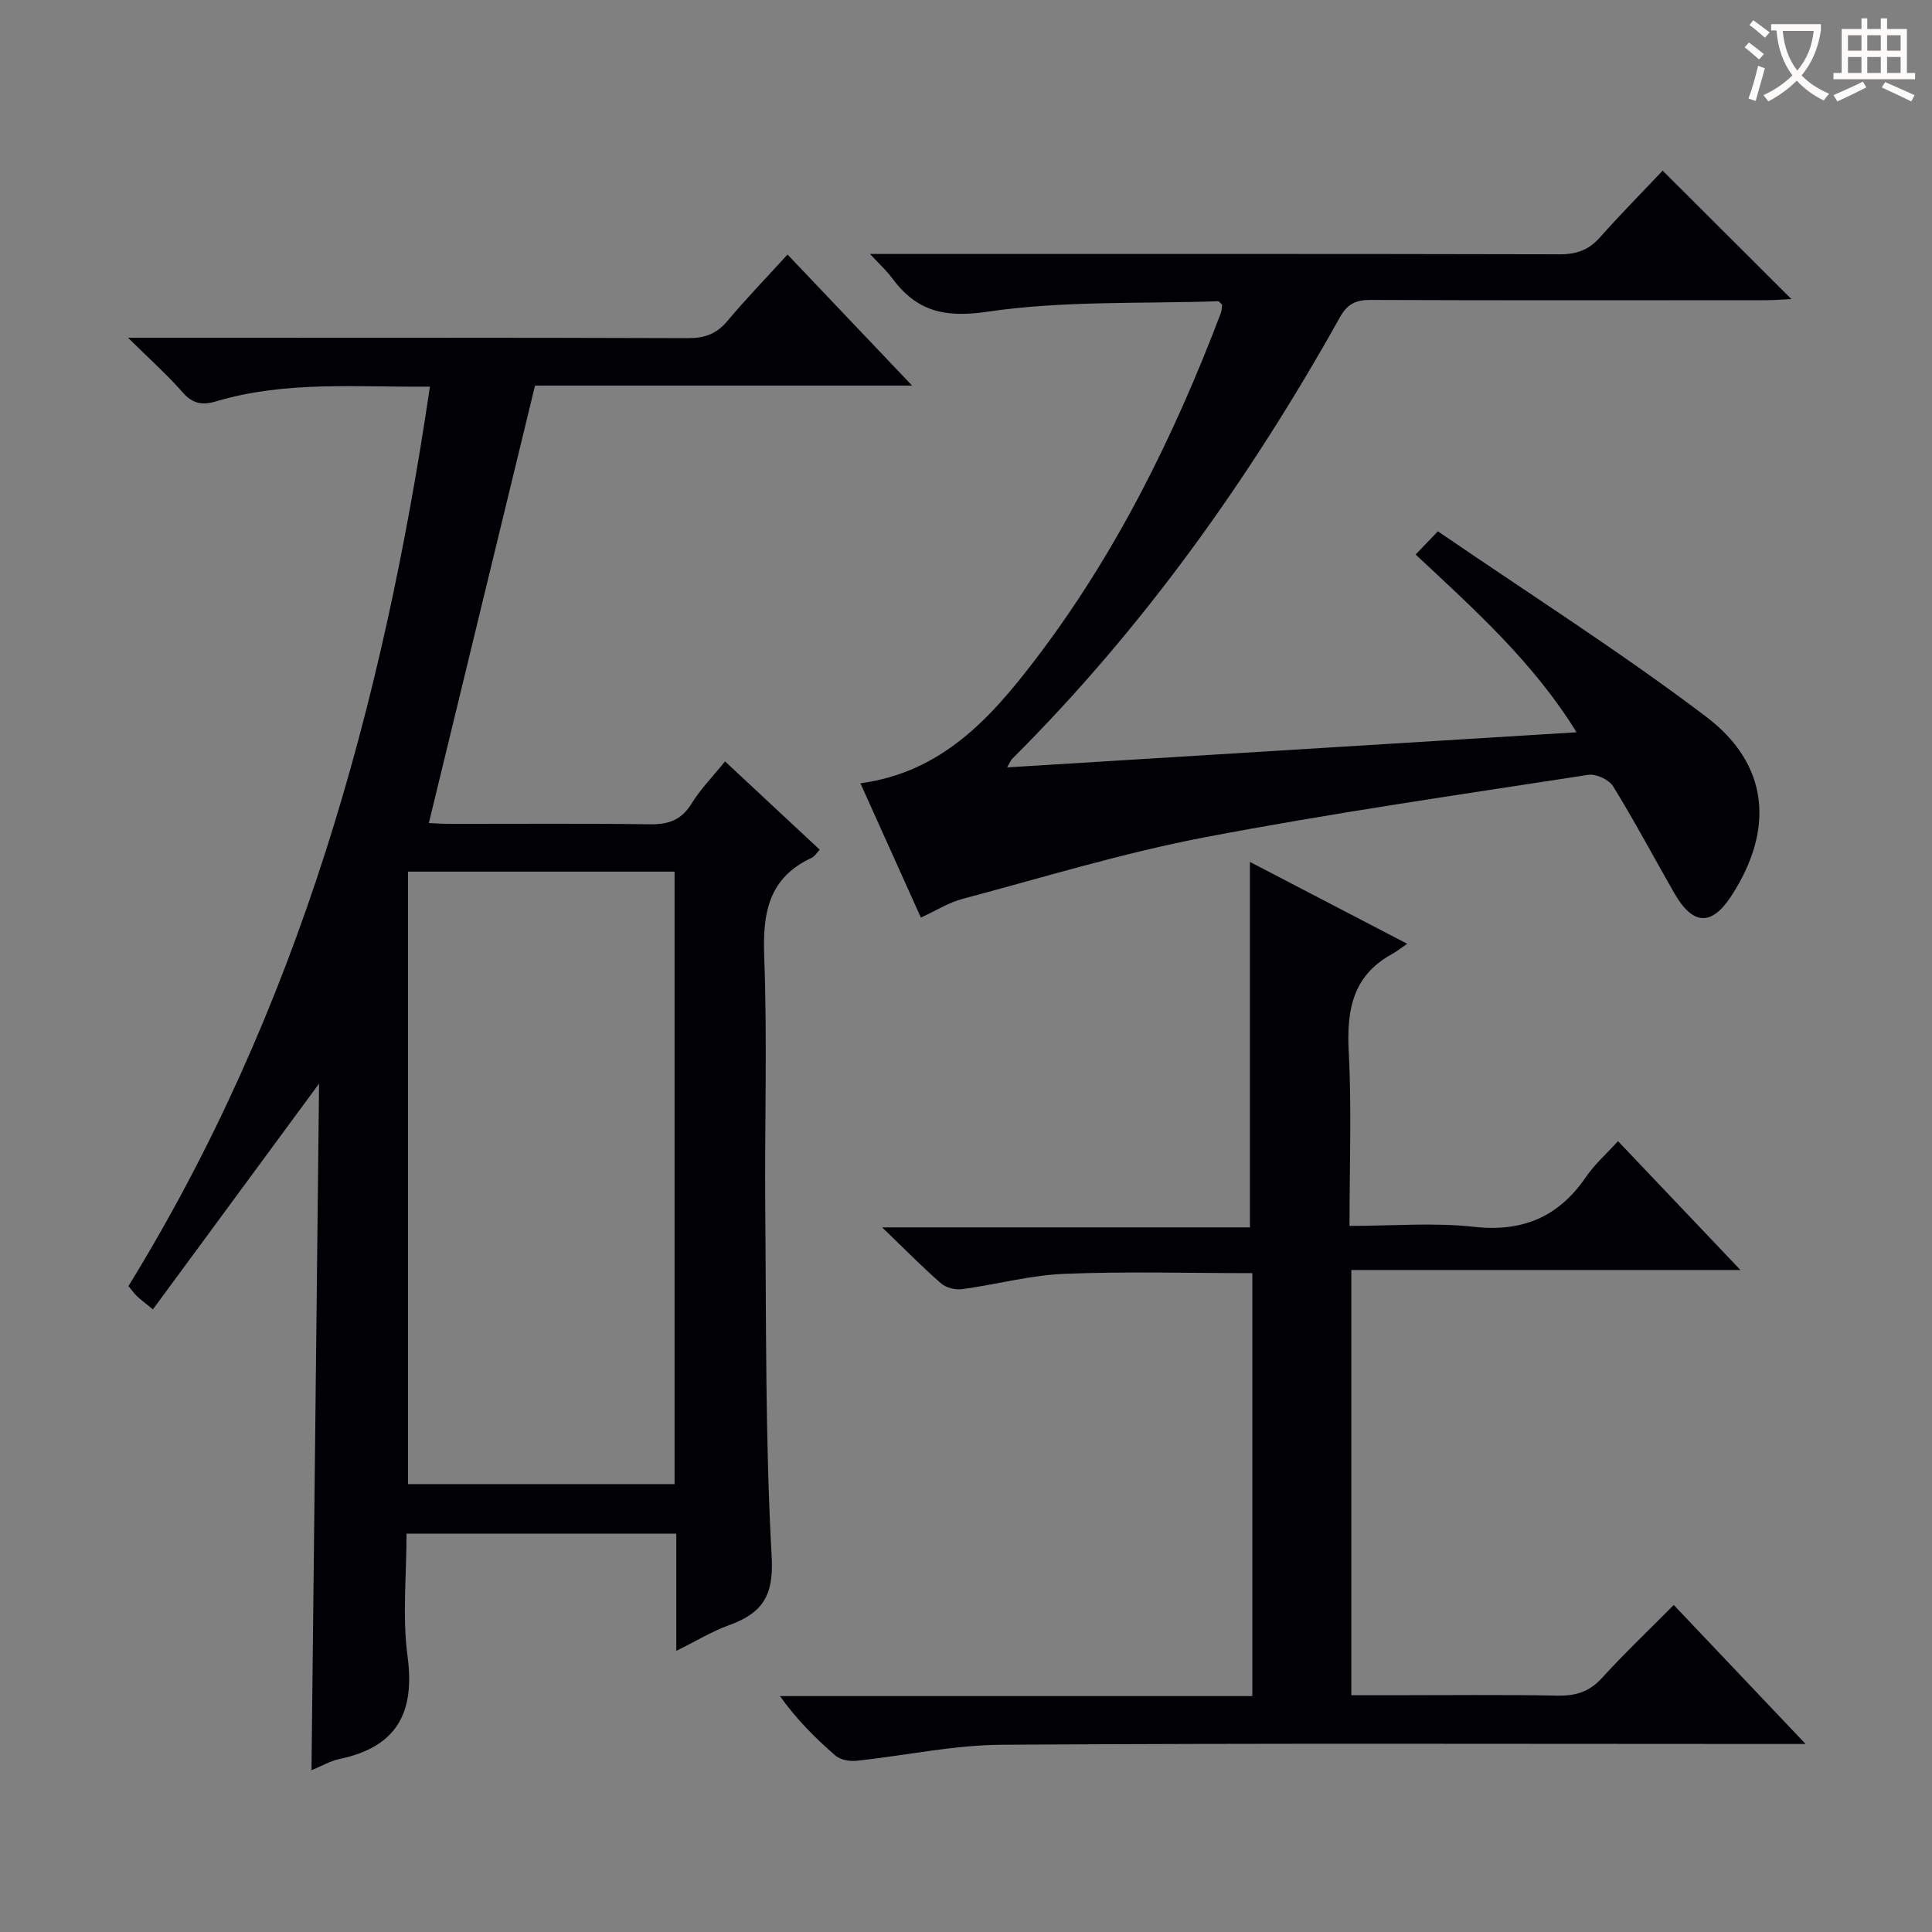 <svg enable-background="new 0 0 400 400" viewBox="0 0 400 400" xmlns="http://www.w3.org/2000/svg"><rect x="0" y="0" width="400" height="400" fill="#808080" stroke="none"/><g fill="#010105"><path d="m89.01 80.05c-15.28.13-29.95-1.23-44.25 3.04-2.83.85-4.85.54-6.93-1.84-3.16-3.61-6.77-6.82-11.32-11.32h6.45c36.49 0 72.98-.05 109.47.08 3.47.01 5.92-.87 8.16-3.54 3.83-4.58 8-8.87 12.46-13.77 8.5 8.94 16.79 17.66 25.79 27.13-27.07 0-53.11 0-78.07 0-7.41 30.52-14.65 60.38-21.98 90.56.65.03 2.41.18 4.16.18 13.83.02 27.66-.11 41.49.09 3.85.06 6.58-.79 8.71-4.24 1.88-3.06 4.47-5.69 6.96-8.78 6.67 6.21 13.06 12.17 19.61 18.28-.74.78-1.09 1.41-1.62 1.66-8.93 4.11-10.22 11.34-9.88 20.4.66 17.47.07 34.98.22 52.48.21 23.97 0 47.98 1.33 71.89.46 8.17-2.05 11.67-8.86 14.14-3.54 1.28-6.81 3.29-10.89 5.3 0-8.46 0-16.19 0-24.26-18.71 0-36.93 0-55.85 0 0 8.56-.9 17.11.21 25.4 1.58 11.8-2.33 18.79-14.1 21.25-1.9.4-3.67 1.46-5.79 2.33.52-47.62 1.05-94.88 1.57-142.16-11.52 15.66-22.84 31.04-34.4 46.74-1.87-1.53-2.63-2.08-3.3-2.73-.59-.57-1.07-1.25-1.77-2.09 35.14-57.05 52.66-119.99 62.42-186.22zm-4.54 100.41v126.81h55.19c0-42.39 0-84.46 0-126.81-18.38 0-36.48 0-55.19 0z"/><path d="m293.09 114.81c1.51-1.58 2.64-2.76 4.61-4.81 18.69 12.81 37.64 24.85 55.48 38.34 13.3 10.06 14.09 23.57 5.29 37.13-4.14 6.38-8.02 6.09-11.85-.59-4.21-7.36-8.19-14.86-12.64-22.08-.85-1.38-3.53-2.63-5.13-2.38-26.57 4.11-53.2 7.92-79.59 12.97-16.89 3.23-33.42 8.31-50.07 12.74-2.81.75-5.38 2.4-8.53 3.85-4.13-9.18-8.25-18.33-12.52-27.81 16.8-2.26 26.9-13.44 36.08-25.44 16.71-21.83 28.78-46.23 38.52-71.85.22-.59.21-1.27.29-1.8-.39-.34-.62-.72-.85-.71-15.94.54-32.07-.15-47.75 2.17-9.05 1.34-14.76-.18-19.81-7.06-1.04-1.41-2.37-2.61-4.5-4.9h6.85c45.33 0 90.66-.04 135.99.07 3.45.01 5.98-.9 8.27-3.48 4.3-4.83 8.84-9.44 13.01-13.84 9.26 9.25 17.82 17.78 26.65 26.59-1.69.08-3.41.23-5.14.23-27.33.01-54.66.06-82-.05-3.02-.01-4.8.83-6.31 3.55-18.69 33.43-40.72 64.39-67.93 91.51-.22.22-.33.56-1 1.72 39.35-2.43 78.14-4.82 117.9-7.27-8.93-14.47-21-25.29-33.32-36.8z"/><path d="m346.53 332.29c9.08 9.57 17.72 18.68 27.3 28.78-2.99 0-4.73 0-6.48 0-53.32 0-106.64-.18-159.95.16-10.04.06-20.06 2.27-30.11 3.32-1.41.15-3.31-.2-4.33-1.08-4.13-3.58-8.01-7.45-11.48-12.31h97.8c0-29.5 0-58.4 0-87.57-13.17 0-26.1-.38-39 .15-7.06.29-14.05 2.22-21.1 3.17-1.4.19-3.31-.3-4.35-1.2-3.87-3.37-7.47-7.05-12.19-11.59h76.14c0-25.38 0-50.2 0-75.67 10.39 5.41 20.98 10.92 32.57 16.95-1.53 1.04-2.3 1.67-3.17 2.14-8.14 4.47-9.39 11.61-8.94 20.19.62 11.76.16 23.58.16 36.08 8.93 0 17.44-.73 25.76.19 10.16 1.12 17.58-2.08 23.24-10.38 1.75-2.56 4.15-4.67 6.59-7.36 8.36 8.8 16.42 17.29 25.35 26.68-27.51 0-53.85 0-80.56 0v88.04h8.27c11.5 0 23-.14 34.49.08 3.77.07 6.58-.83 9.17-3.7 4.59-5.04 9.55-9.74 14.82-15.07z"/></g><path d="m362.1 8.8c1.1.8 2.1 1.6 3.1 2.4l-1 1.1c-1.3-1.1-2.3-2-3-2.5zm1.9 4.8c.5.2.9.4 1.4.5-.6 2.3-1.3 4.5-1.9 6.8l-1.5-.5c.8-2.1 1.4-4.3 2-6.8zm-1-9.4c1.3.9 2.4 1.8 3.4 2.5l-1 1.1c-1.4-1.2-2.4-2.1-3.2-2.6zm3.7 2.2v-1.4h10.3v1.2c-.5 3.6-1.8 6.8-4 9.4 1.5 1.6 3.4 2.8 5.7 3.8-.3.4-.7.8-1.1 1.4-2.3-1.1-4.1-2.5-5.6-4.1-1.6 1.6-3.6 3.1-5.9 4.3-.3-.5-.7-.9-1-1.3 2.4-1.1 4.4-2.5 6-4.1-1.9-2.5-3-5.6-3.3-9.3h-1.1zm8.8 0h-6.4c.3 3.3 1.3 6 3 8.2 2-2.3 3.1-5.1 3.4-8.2z" fill="#fcfbfa"/><path d="m385.3 3.8h1.3v2.2h2.8v-2.2h1.3v2.2h4.1v9.1h1.7v1.3h-16.9v-1.3h1.7v-9.1h4.1v-2.2zm.4 13.1.7 1.2c-1.8.9-3.8 1.9-6 2.9-.2-.4-.5-.8-.8-1.3 2.3-1 4.3-1.9 6.1-2.8zm-3.1-6.4h2.8v-3.2h-2.8zm0 4.6h2.8v-3.3h-2.8zm4-4.6h2.8v-3.2h-2.8zm0 4.6h2.8v-3.3h-2.8zm3.7 1.9c2.1.9 4.1 1.8 6.1 2.7l-.7 1.3c-2.2-1.1-4.2-2-6.1-2.9zm3.2-9.7h-2.8v3.2h2.8zm-2.8 7.8h2.8v-3.3h-2.8z" fill="#fcfbfa"/></svg>